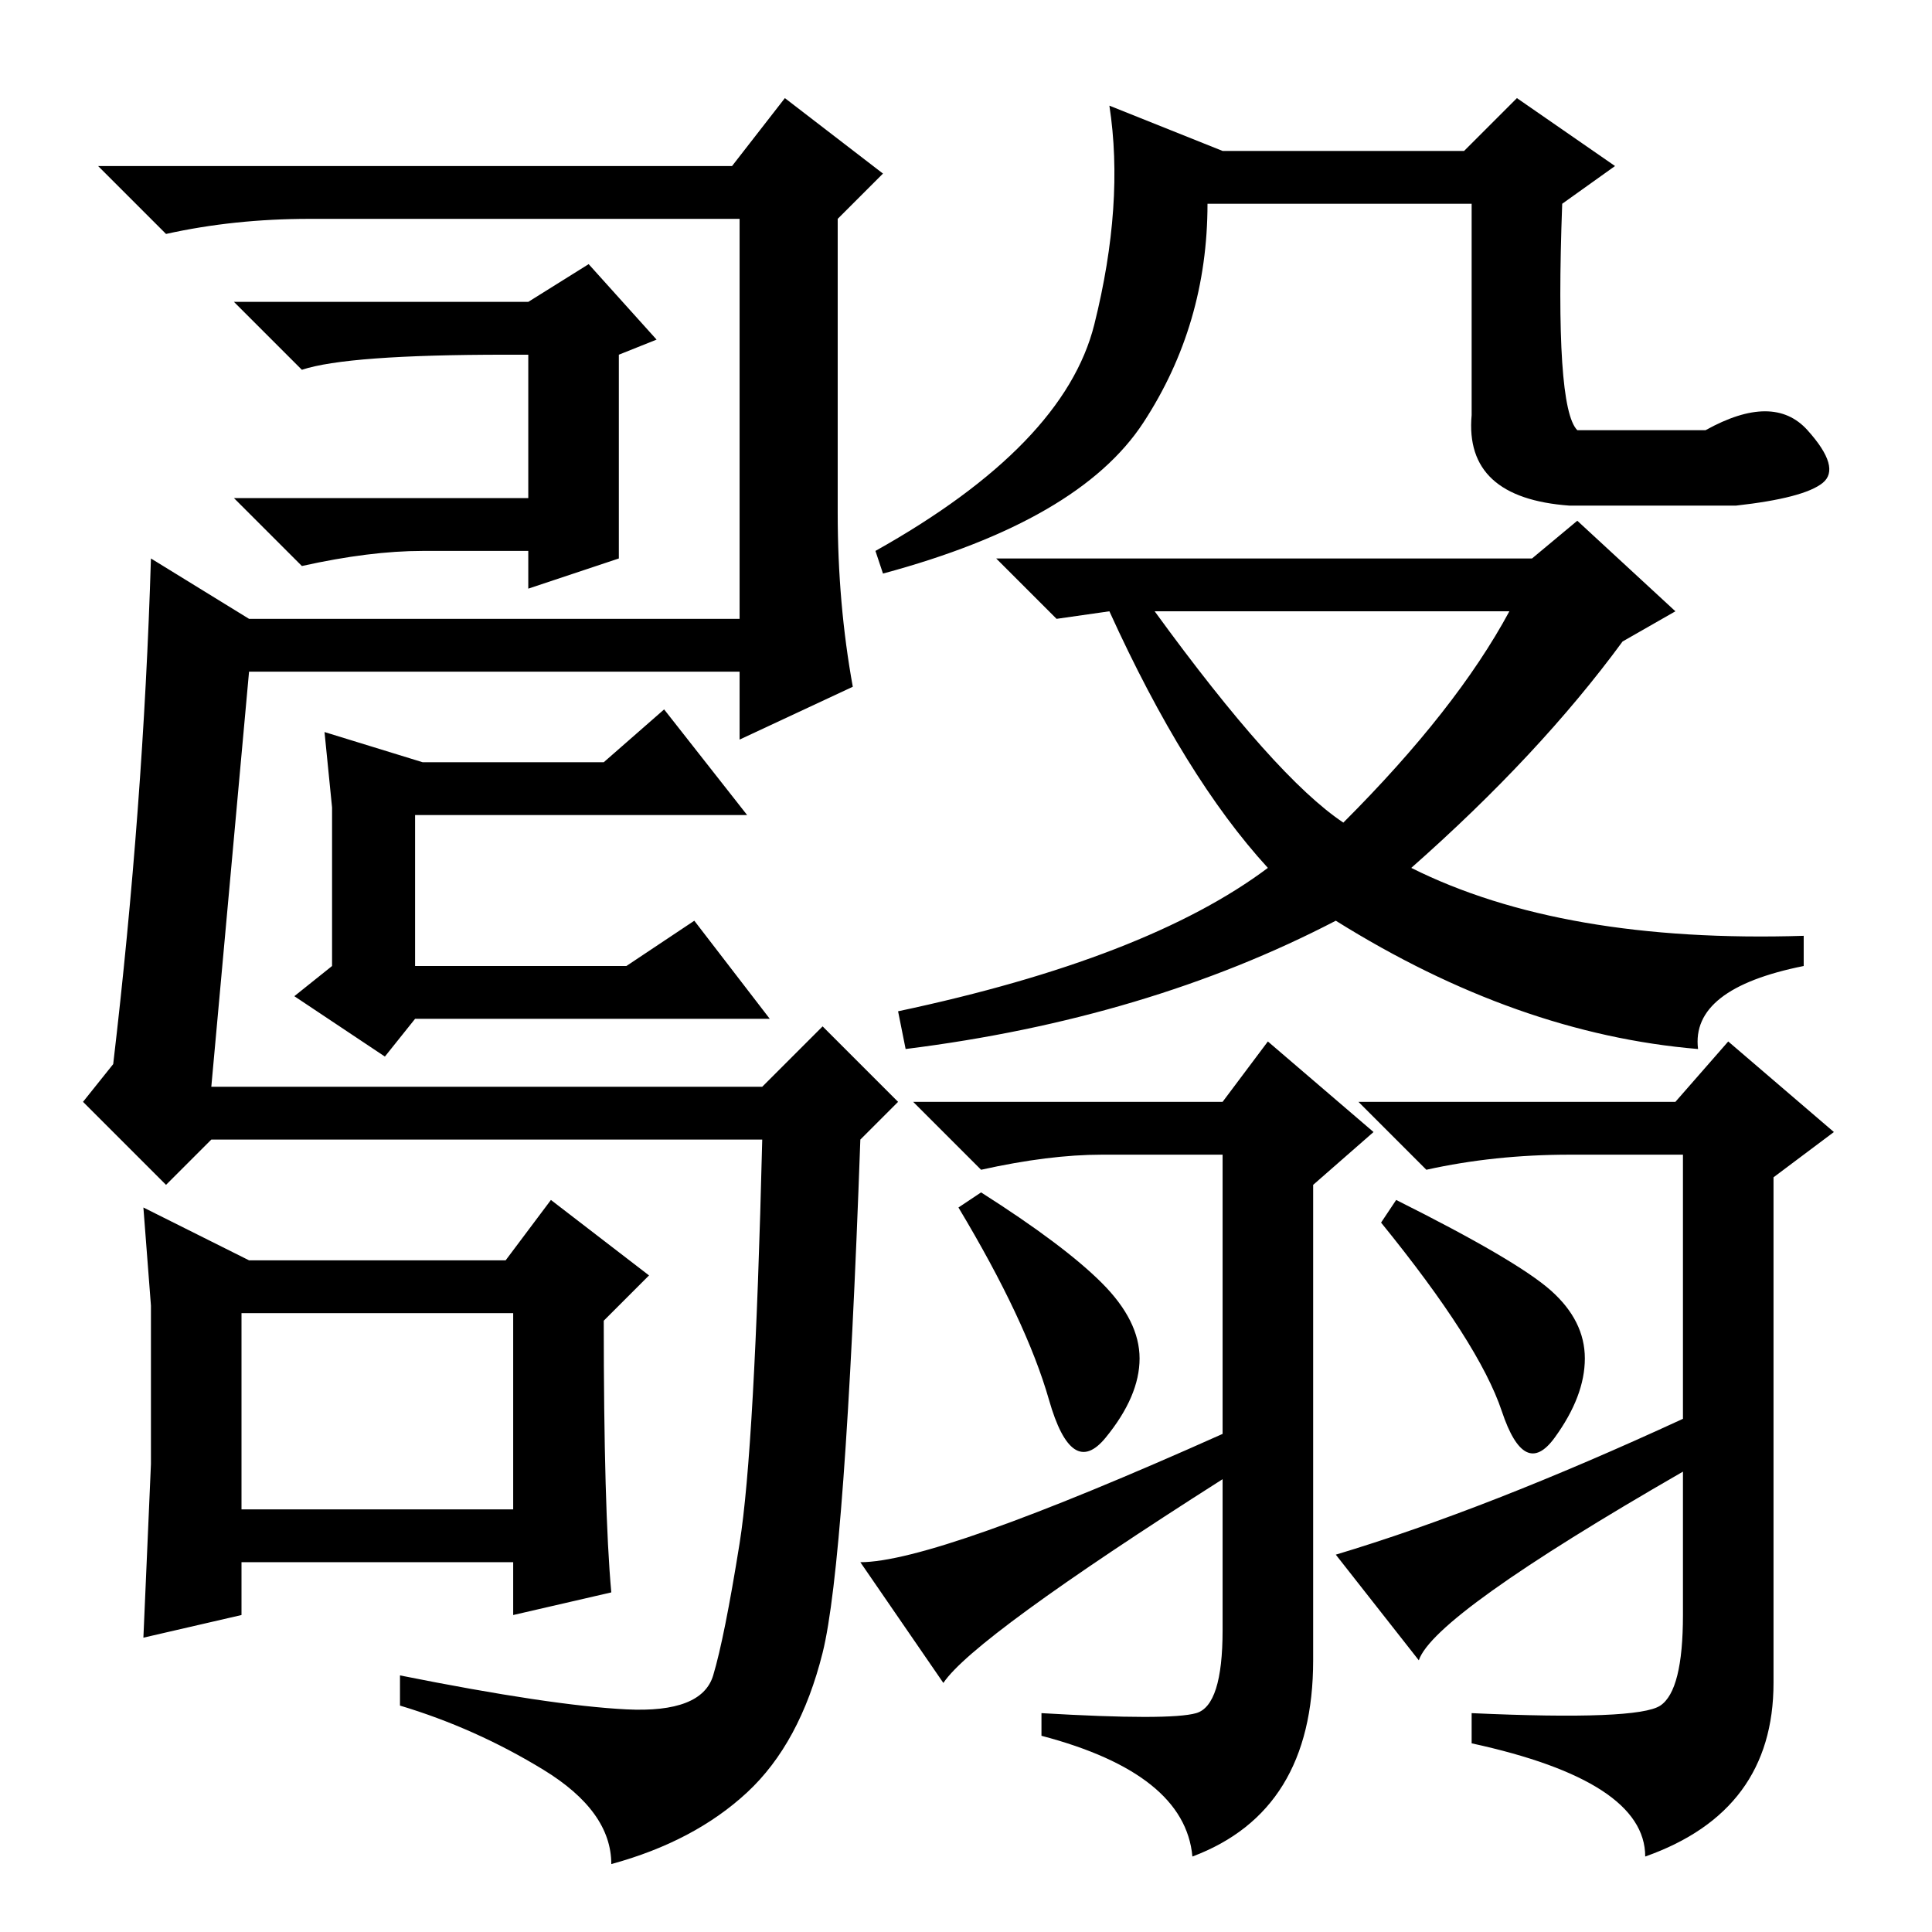 <?xml version="1.0" standalone="no"?>
<!DOCTYPE svg PUBLIC "-//W3C//DTD SVG 1.1//EN" "http://www.w3.org/Graphics/SVG/1.1/DTD/svg11.dtd" >
<svg xmlns="http://www.w3.org/2000/svg" xmlns:xlink="http://www.w3.org/1999/xlink" version="1.1" viewBox="0 -36 256 256">
  <g transform="matrix(1 0 0 -1 0 220)">
   <path fill="currentColor"
d="M28 112h73l8 8l10 -10l-5 -5q-2 -56 -5 -68t-10 -18.5t-18 -9.5q0 7 -9 12.5t-19 8.5v4q20 -4 30 -4.5t11.5 4.5t3.5 17.5t3 53.5h-73l-6 -6l-11 11l4 5q4 34 5 67l13 -8h65v53h-57q-10 0 -19 -2l-9 9h84l7 9l13 -10l-6 -6v-39q0 -12 2 -23l-15 -7v9h-65zM32 56h36v26
h-36v-26zM20 62v21l-1 13l14 -7h34l6 8l13 -10l-6 -6q0 -25 1 -36l-13 -3v7h-36v-7l-13 -3zM145 213q4 16 2 29l15 -6h32l7 7l13 -9l-7 -5q-1 -27 2 -30h17q9 5 13.5 0t2 -7t-11.5 -3h-22q-14 1 -13 12v28h-35q0 -16 -8.5 -29t-34.5 -20l-1 3q25 14 29 30zM178 147
q15 15 22 28h-47q16 -22 25 -28zM203 182l6 5l13 -12l-7 -4q-11 -15 -28 -30q20 -10 52 -9v-4q-15 -3 -14 -11q-24 2 -48 17q-25 -13 -57 -17l-1 5q33 7 49 19q-11 12 -21 34l-7 -1l-8 8h71zM162 110l6 8l14 -12l-8 -7v-63q0 -20 -16 -26q-1 11 -20 16v3q17 -1 20.5 0
t3.5 11v20q-33 -21 -37 -27l-11 16q10 0 48 17v37h-16q-7 0 -16 -2l-9 9h41zM222 110l7 8l14 -12l-8 -6v-67q0 -17 -17 -23q0 10 -23 15v4q22 -1 25 1t3 12v19q-33 -19 -35 -25l-11 14q20 6 46 18v35h-15q-10 0 -19 -2l-9 9h42zM205.5 85q4.5 -4 4.5 -9t-4 -10.5t-7 3.5
t-16 25l2 3q16 -8 20.5 -12zM146 86q5 -5 5 -10t-4.5 -10.5t-7.5 5t-12 25.5l3 2q11 -7 16 -12zM67 209q-21 0 -27 -2l-9 9h39l8 5l9 -10l-5 -2v-19v-8l-12 -4v5h-14q-7 0 -16 -2l-9 9h39v19h-3zM44 149l-1 10l13 -4h24l8 7l11 -14h-44v-20h28l9 6l10 -13h-47l-4 -5l-12 8
l5 4v19v2z" />
  </g>

</svg>
